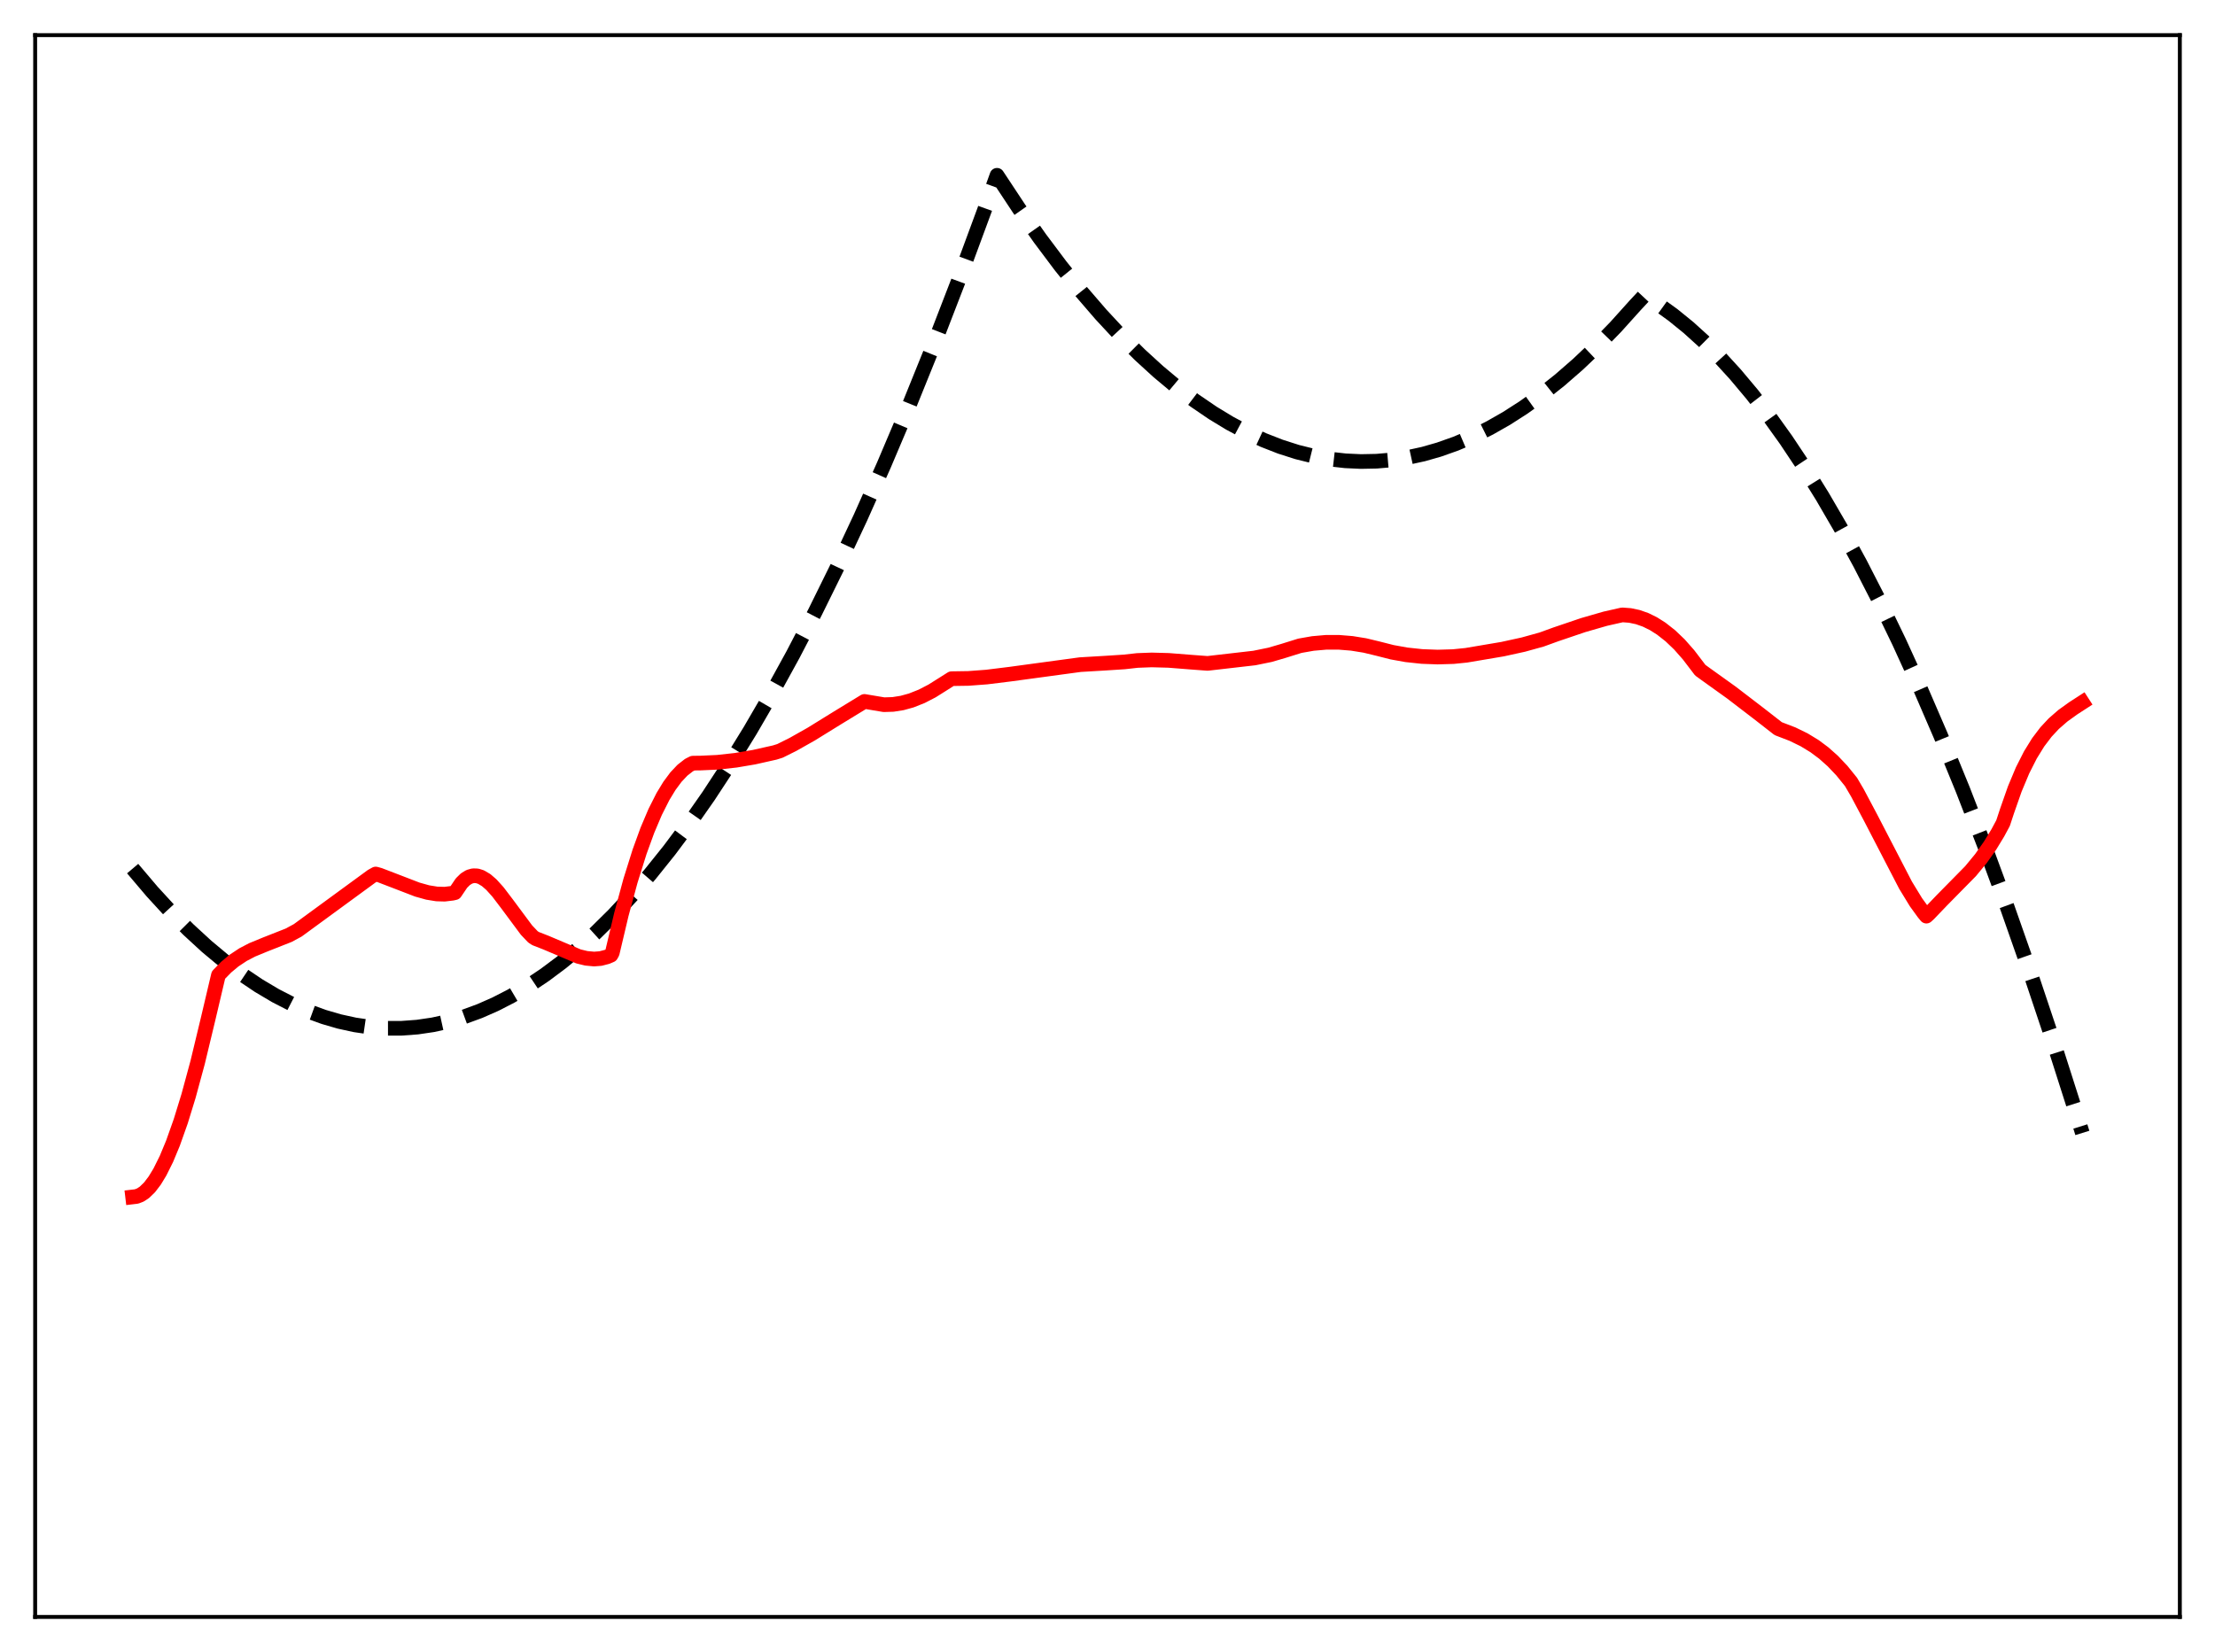<?xml version="1.0" encoding="utf-8" standalone="no"?>
<!DOCTYPE svg PUBLIC "-//W3C//DTD SVG 1.1//EN"
  "http://www.w3.org/Graphics/SVG/1.1/DTD/svg11.dtd">
<svg xmlns:xlink="http://www.w3.org/1999/xlink" width="453.6pt" height="338.4pt" viewBox="0 0 453.6 338.4" xmlns="http://www.w3.org/2000/svg" version="1.1">
 <defs>
  <style type="text/css">*{stroke-linejoin: round; stroke-linecap: butt}</style>
 </defs>
 <g id="figure_1">
  <g id="patch_1">
   <path d="M 0 338.4 
L 453.6 338.4 
L 453.6 0 
L 0 0 
z
" style="fill: #ffffff"/>
  </g>
  <g id="axes_1">
   <g id="patch_2">
    <path d="M 7.2 331.2 
L 446.4 331.2 
L 446.4 7.2 
L 7.2 7.2 
z
" style="fill: #ffffff"/>
   </g>
   <g id="matplotlib.axis_1"/>
   <g id="matplotlib.axis_2"/>
   <g id="line2d_1">
    <path d="M 27.164 177.919 
L 31.156 182.625 
L 34.883 186.689 
L 38.609 190.435 
L 42.336 193.862 
L 46.063 196.971 
L 49.523 199.574 
L 52.983 201.902 
L 56.444 203.956 
L 59.904 205.735 
L 63.098 207.135 
L 66.292 208.3 
L 69.487 209.232 
L 72.681 209.931 
L 75.875 210.395 
L 79.069 210.626 
L 82.263 210.623 
L 85.457 210.387 
L 88.652 209.917 
L 91.846 209.213 
L 95.04 208.275 
L 98.234 207.104 
L 101.428 205.699 
L 104.623 204.06 
L 108.083 202.021 
L 111.543 199.708 
L 115.004 197.121 
L 118.464 194.259 
L 121.924 191.123 
L 125.651 187.439 
L 129.377 183.438 
L 133.104 179.118 
L 137.097 174.136 
L 141.089 168.789 
L 145.082 163.078 
L 149.341 156.582 
L 153.6 149.672 
L 157.859 142.346 
L 162.384 134.107 
L 166.909 125.399 
L 171.434 116.222 
L 176.225 105.994 
L 181.017 95.24 
L 186.074 83.318 
L 191.132 70.811 
L 196.189 57.717 
L 201.513 43.302 
L 204.175 35.905 
L 208.7 42.753 
L 212.959 48.809 
L 217.217 54.49 
L 221.476 59.793 
L 225.469 64.424 
L 229.462 68.723 
L 233.455 72.691 
L 237.181 76.096 
L 240.908 79.213 
L 244.634 82.042 
L 248.361 84.582 
L 251.821 86.683 
L 255.281 88.535 
L 258.742 90.139 
L 262.202 91.494 
L 265.663 92.6 
L 269.123 93.458 
L 272.317 94.029 
L 275.511 94.389 
L 278.705 94.536 
L 281.9 94.472 
L 285.094 94.196 
L 288.288 93.708 
L 291.482 93.009 
L 294.676 92.097 
L 298.137 90.871 
L 301.597 89.396 
L 305.057 87.672 
L 308.518 85.7 
L 311.978 83.48 
L 315.705 80.81 
L 319.431 77.852 
L 323.158 74.606 
L 326.884 71.072 
L 330.877 66.965 
L 334.87 62.527 
L 336.733 60.529 
L 339.661 62.388 
L 342.589 64.5 
L 345.783 67.092 
L 348.977 69.984 
L 352.172 73.176 
L 355.366 76.668 
L 358.826 80.791 
L 362.287 85.266 
L 365.747 90.093 
L 369.473 95.686 
L 373.2 101.688 
L 376.927 108.099 
L 380.919 115.421 
L 384.912 123.212 
L 388.905 131.473 
L 393.164 140.802 
L 397.423 150.665 
L 401.948 161.729 
L 406.473 173.396 
L 410.998 185.665 
L 415.789 199.314 
L 420.58 213.638 
L 425.638 229.491 
L 426.436 232.063 
L 426.436 232.063 
" clip-path="url(#pd01b6f4746)" style="fill: none; stroke-dasharray: 11.1,4.8; stroke-dashoffset: 0; stroke: #000000; stroke-width: 3"/>
   </g>
   <g id="line2d_2">
    <path d="M 27.164 245.173 
L 27.962 245.079 
L 28.761 244.768 
L 29.559 244.242 
L 30.624 243.213 
L 31.689 241.814 
L 32.753 240.06 
L 34.084 237.382 
L 35.415 234.181 
L 37.012 229.677 
L 38.609 224.489 
L 40.473 217.622 
L 42.602 208.772 
L 44.732 199.733 
L 46.329 198.095 
L 47.926 196.763 
L 49.789 195.528 
L 51.652 194.558 
L 54.314 193.462 
L 59.105 191.574 
L 60.969 190.567 
L 76.141 179.467 
L 76.94 179.027 
L 77.738 179.248 
L 80.932 180.474 
L 85.457 182.216 
L 87.587 182.812 
L 89.45 183.113 
L 91.047 183.159 
L 92.644 182.968 
L 93.177 182.845 
L 94.508 180.874 
L 95.306 180.088 
L 96.105 179.598 
L 96.903 179.378 
L 97.702 179.404 
L 98.5 179.651 
L 99.565 180.283 
L 100.63 181.206 
L 101.961 182.68 
L 103.824 185.131 
L 107.817 190.508 
L 109.148 191.909 
L 109.68 192.252 
L 111.809 193.083 
L 118.464 195.906 
L 120.061 196.294 
L 121.658 196.444 
L 122.989 196.342 
L 124.32 195.996 
L 125.119 195.655 
L 125.385 195.179 
L 127.248 187.299 
L 129.111 180.421 
L 130.975 174.472 
L 132.572 170.079 
L 134.169 166.313 
L 135.766 163.152 
L 137.097 160.964 
L 138.428 159.17 
L 139.759 157.76 
L 141.089 156.723 
L 141.888 156.319 
L 143.485 156.299 
L 146.945 156.14 
L 150.672 155.729 
L 154.399 155.098 
L 158.657 154.142 
L 159.722 153.809 
L 162.384 152.483 
L 166.111 150.38 
L 171.434 147.09 
L 177.024 143.676 
L 181.017 144.347 
L 182.88 144.287 
L 184.743 143.993 
L 186.607 143.479 
L 188.736 142.636 
L 190.865 141.536 
L 192.995 140.197 
L 194.858 139.017 
L 198.319 138.964 
L 202.045 138.684 
L 206.836 138.092 
L 221.21 136.141 
L 226.534 135.826 
L 230.26 135.584 
L 232.922 135.286 
L 235.85 135.176 
L 239.311 135.269 
L 244.102 135.647 
L 247.296 135.886 
L 256.879 134.784 
L 260.073 134.131 
L 262.735 133.354 
L 266.195 132.275 
L 268.857 131.807 
L 271.519 131.572 
L 274.18 131.567 
L 276.842 131.784 
L 279.504 132.215 
L 282.166 132.856 
L 285.094 133.602 
L 288.022 134.129 
L 291.216 134.471 
L 294.41 134.588 
L 297.604 134.494 
L 300.266 134.225 
L 307.719 132.965 
L 311.978 132.031 
L 315.705 130.996 
L 318.633 129.934 
L 324.223 128.038 
L 328.748 126.733 
L 332.208 125.949 
L 333.805 126.067 
L 335.402 126.405 
L 336.999 126.966 
L 338.596 127.752 
L 340.193 128.762 
L 342.057 130.225 
L 343.92 132.005 
L 345.783 134.119 
L 347.647 136.563 
L 348.179 137.268 
L 349.244 138.041 
L 354.567 141.857 
L 360.157 146.14 
L 364.15 149.249 
L 367.078 150.375 
L 369.473 151.544 
L 371.603 152.844 
L 373.466 154.231 
L 375.329 155.889 
L 377.193 157.854 
L 379.056 160.161 
L 380.387 162.432 
L 383.049 167.448 
L 390.236 181.323 
L 392.365 184.81 
L 393.962 187.014 
L 394.495 187.656 
L 395.027 187.166 
L 397.689 184.388 
L 403.545 178.436 
L 405.674 175.85 
L 407.537 173.207 
L 409.135 170.579 
L 410.199 168.598 
L 410.998 166.171 
L 412.595 161.613 
L 414.192 157.8 
L 415.789 154.645 
L 417.386 152.058 
L 418.983 149.951 
L 420.58 148.236 
L 422.444 146.611 
L 424.573 145.08 
L 426.436 143.875 
L 426.436 143.875 
" clip-path="url(#pd01b6f4746)" style="fill: none; stroke: #ff0000; stroke-width: 3; stroke-linecap: square"/>
   </g>
   <g id="patch_3">
    <path d="M 7.2 331.2 
L 7.2 7.2 
" style="fill: none; stroke: #000000; stroke-width: 0.8; stroke-linejoin: miter; stroke-linecap: square"/>
   </g>
   <g id="patch_4">
    <path d="M 446.4 331.2 
L 446.4 7.2 
" style="fill: none; stroke: #000000; stroke-width: 0.8; stroke-linejoin: miter; stroke-linecap: square"/>
   </g>
   <g id="patch_5">
    <path d="M 7.2 331.2 
L 446.4 331.2 
" style="fill: none; stroke: #000000; stroke-width: 0.8; stroke-linejoin: miter; stroke-linecap: square"/>
   </g>
   <g id="patch_6">
    <path d="M 7.2 7.2 
L 446.4 7.2 
" style="fill: none; stroke: #000000; stroke-width: 0.8; stroke-linejoin: miter; stroke-linecap: square"/>
   </g>
  </g>
 </g>
 <defs>
  <clipPath id="pd01b6f4746">
   <rect x="7.2" y="7.2" width="439.2" height="324"/>
  </clipPath>
 </defs>
</svg>
